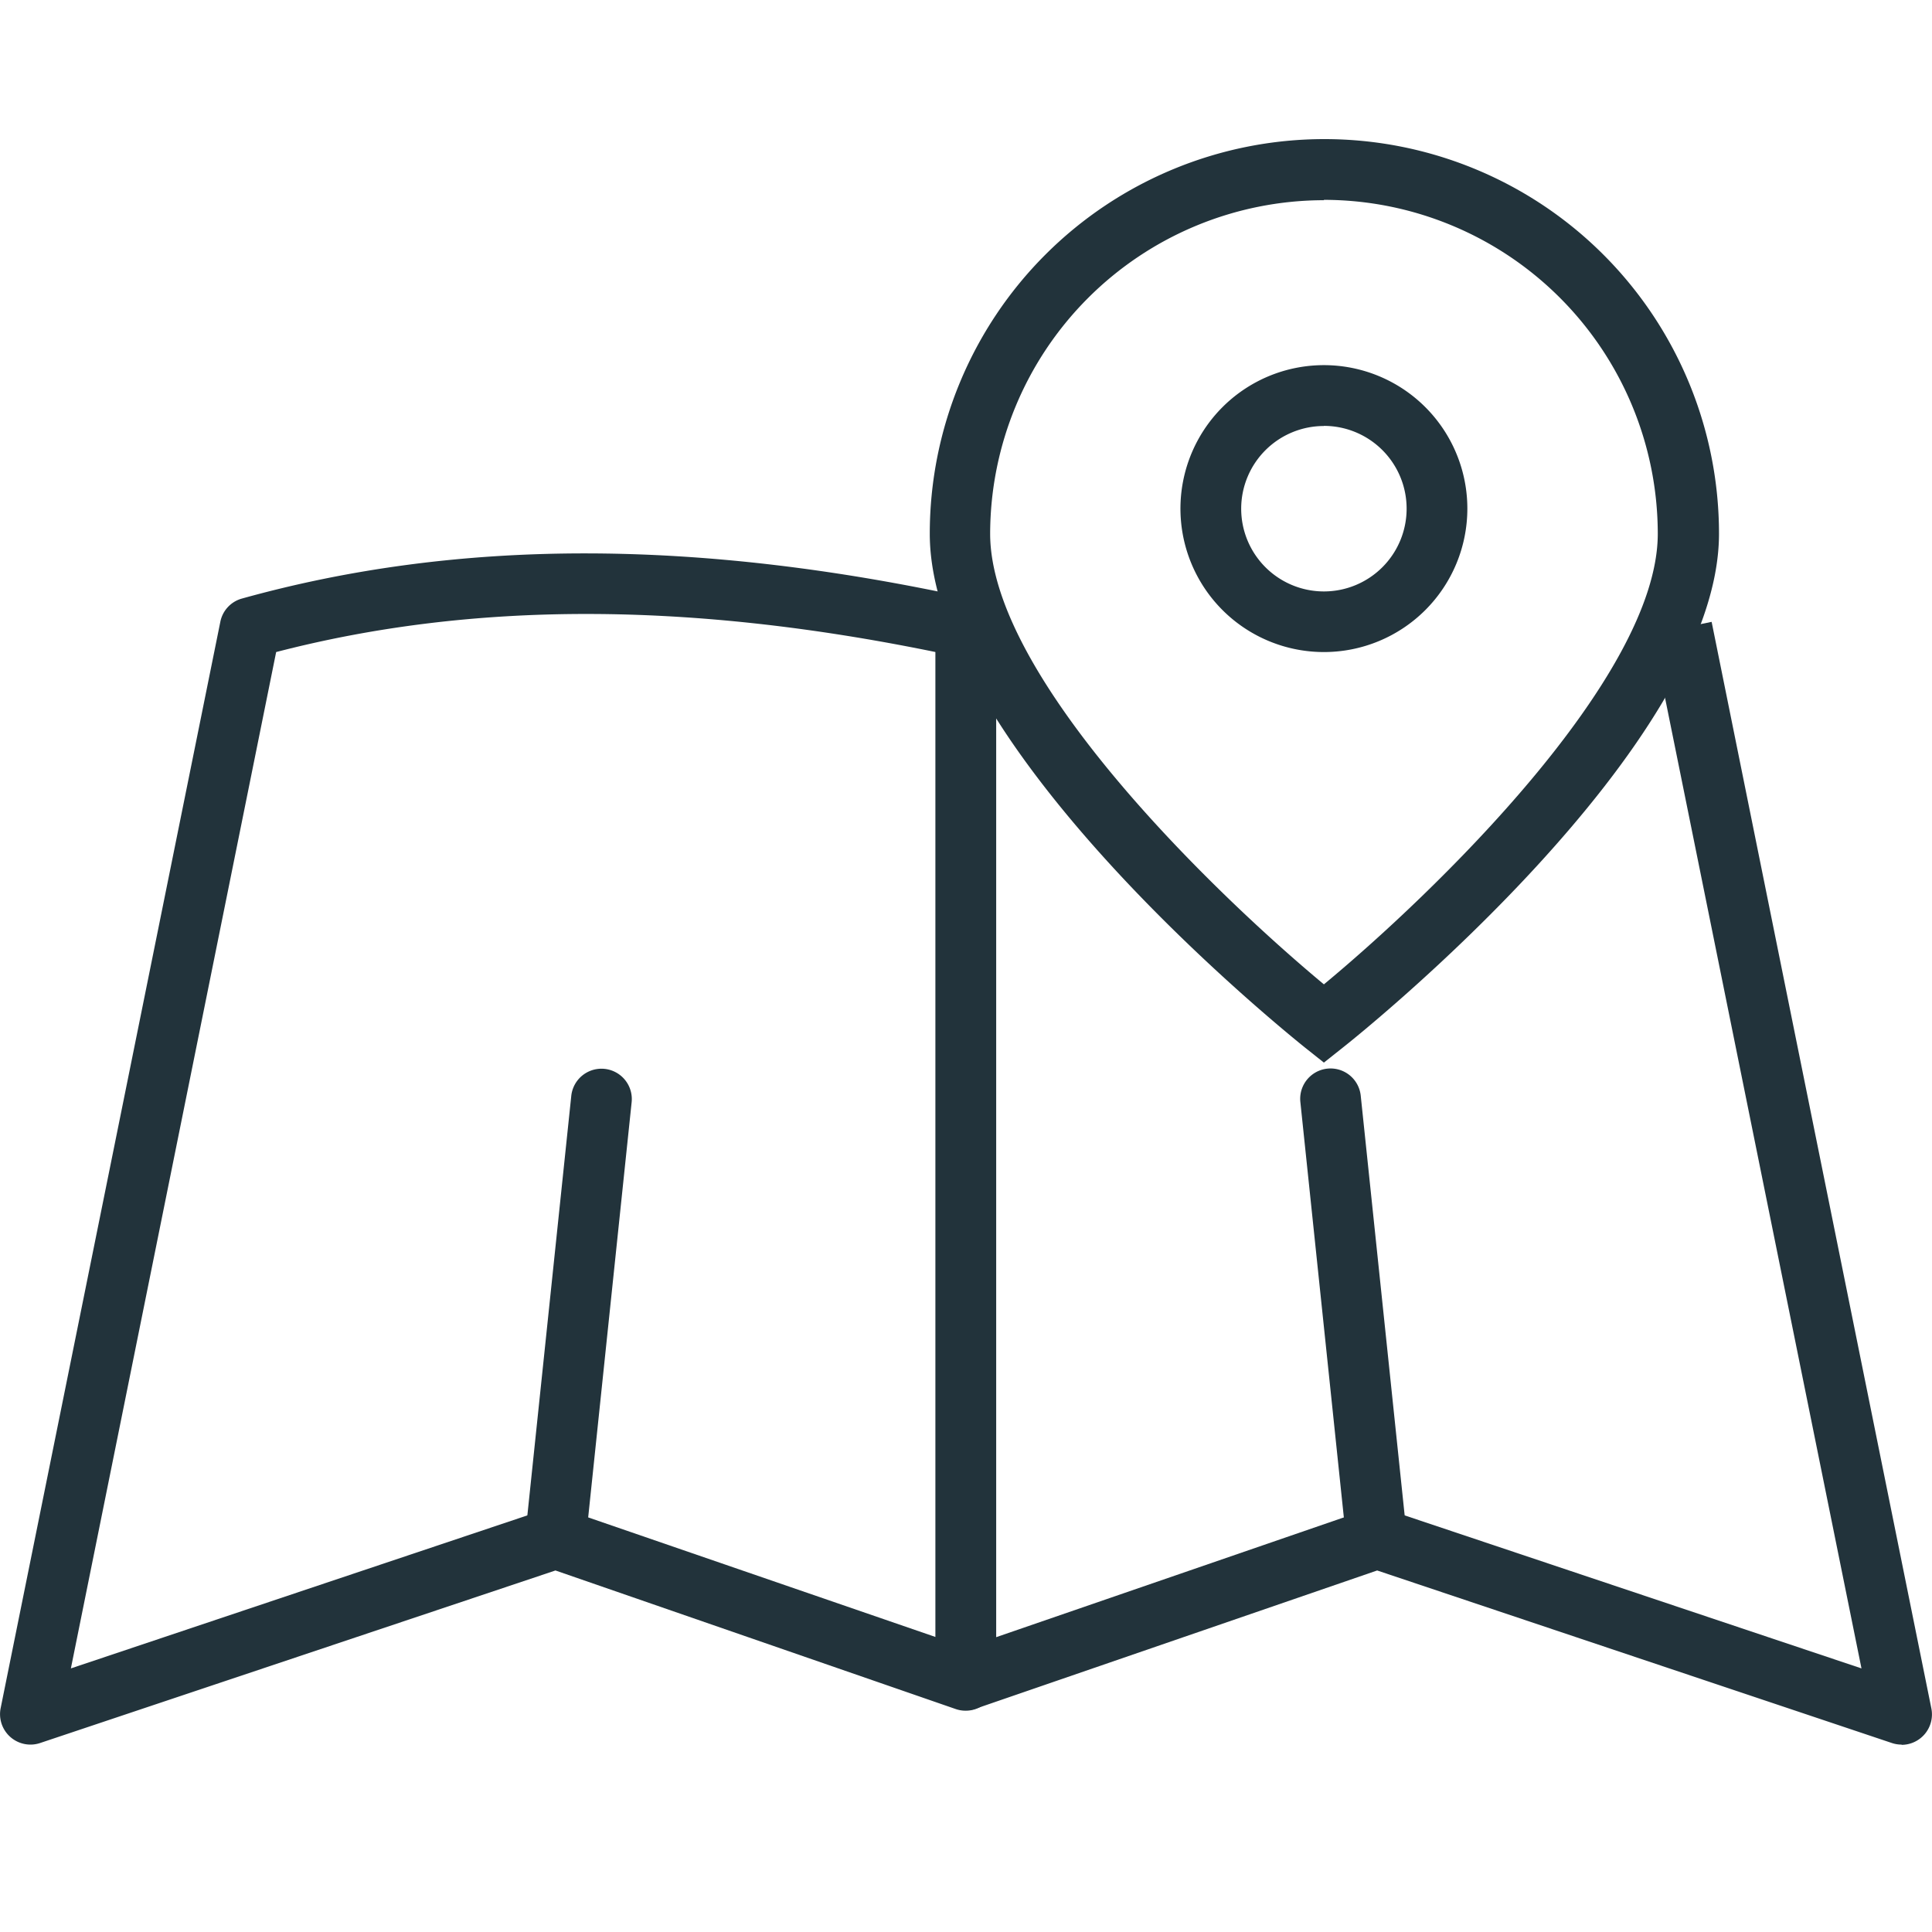 <svg id="Слой_2" data-name="Слой 2" xmlns="http://www.w3.org/2000/svg" viewBox="0 0 160 160"><defs><style>.cls-1{fill:#22333b;}</style></defs><path class="cls-1" d="M2.52,144.48a2.52,2.52,0,0,1-2.47-3l18.2-90A2.5,2.5,0,0,1,20,49.58c17.93-5,37.72-5,60.5,0a2.52,2.52,0,0,1,2,2.46v87.12a2.53,2.53,0,0,1-3.34,2.38L46,130.06,3.32,144.35A2.53,2.53,0,0,1,2.52,144.48ZM22.87,54l-17,84.17L45.16,125a2.5,2.5,0,0,1,1.62,0l30.7,10.57V54C57,49.8,39.09,49.79,22.87,54Z"/><path class="cls-1" d="M46,129.92l-.26,0a2.51,2.51,0,0,1-2.24-2.76l3.81-36.4a2.51,2.51,0,1,1,5,.52l-3.81,36.4A2.51,2.51,0,0,1,46,129.92Z"/><path class="cls-1" d="M157.48,144.48a2.53,2.53,0,0,1-.8-.13l-42.63-14.29L80.82,141.5a2.53,2.53,0,0,1-3.34-2.38V52h5v83.59L113.22,125a2.5,2.5,0,0,1,1.62,0l39.32,13.17L136.82,52.5l4.93-1,18.2,90a2.52,2.52,0,0,1-2.47,3Z"/><path class="cls-1" d="M114,129.92a2.51,2.51,0,0,1-2.5-2.26l-3.81-36.4a2.51,2.51,0,0,1,5-.52l3.81,36.4a2.51,2.51,0,0,1-2.24,2.76Z"/><path class="cls-1" d="M109.64,88l-1.56-1.24C106.81,85.73,77,61.87,77,44.2a32.68,32.68,0,1,1,65.36,0c0,17.67-29.85,41.53-31.12,42.53Zm0-71.42A27.67,27.67,0,0,0,82,44.2c0,11.91,18.67,29.87,27.64,37.32,9-7.45,27.65-25.41,27.65-37.32A27.68,27.68,0,0,0,109.64,16.55Z"/><path class="cls-1" d="M109.64,54a11.88,11.88,0,1,1,11.88-11.87A11.88,11.88,0,0,1,109.64,54Zm0-18.72a6.85,6.85,0,1,0,6.85,6.85A6.85,6.85,0,0,0,109.64,35.27Z"/></svg>